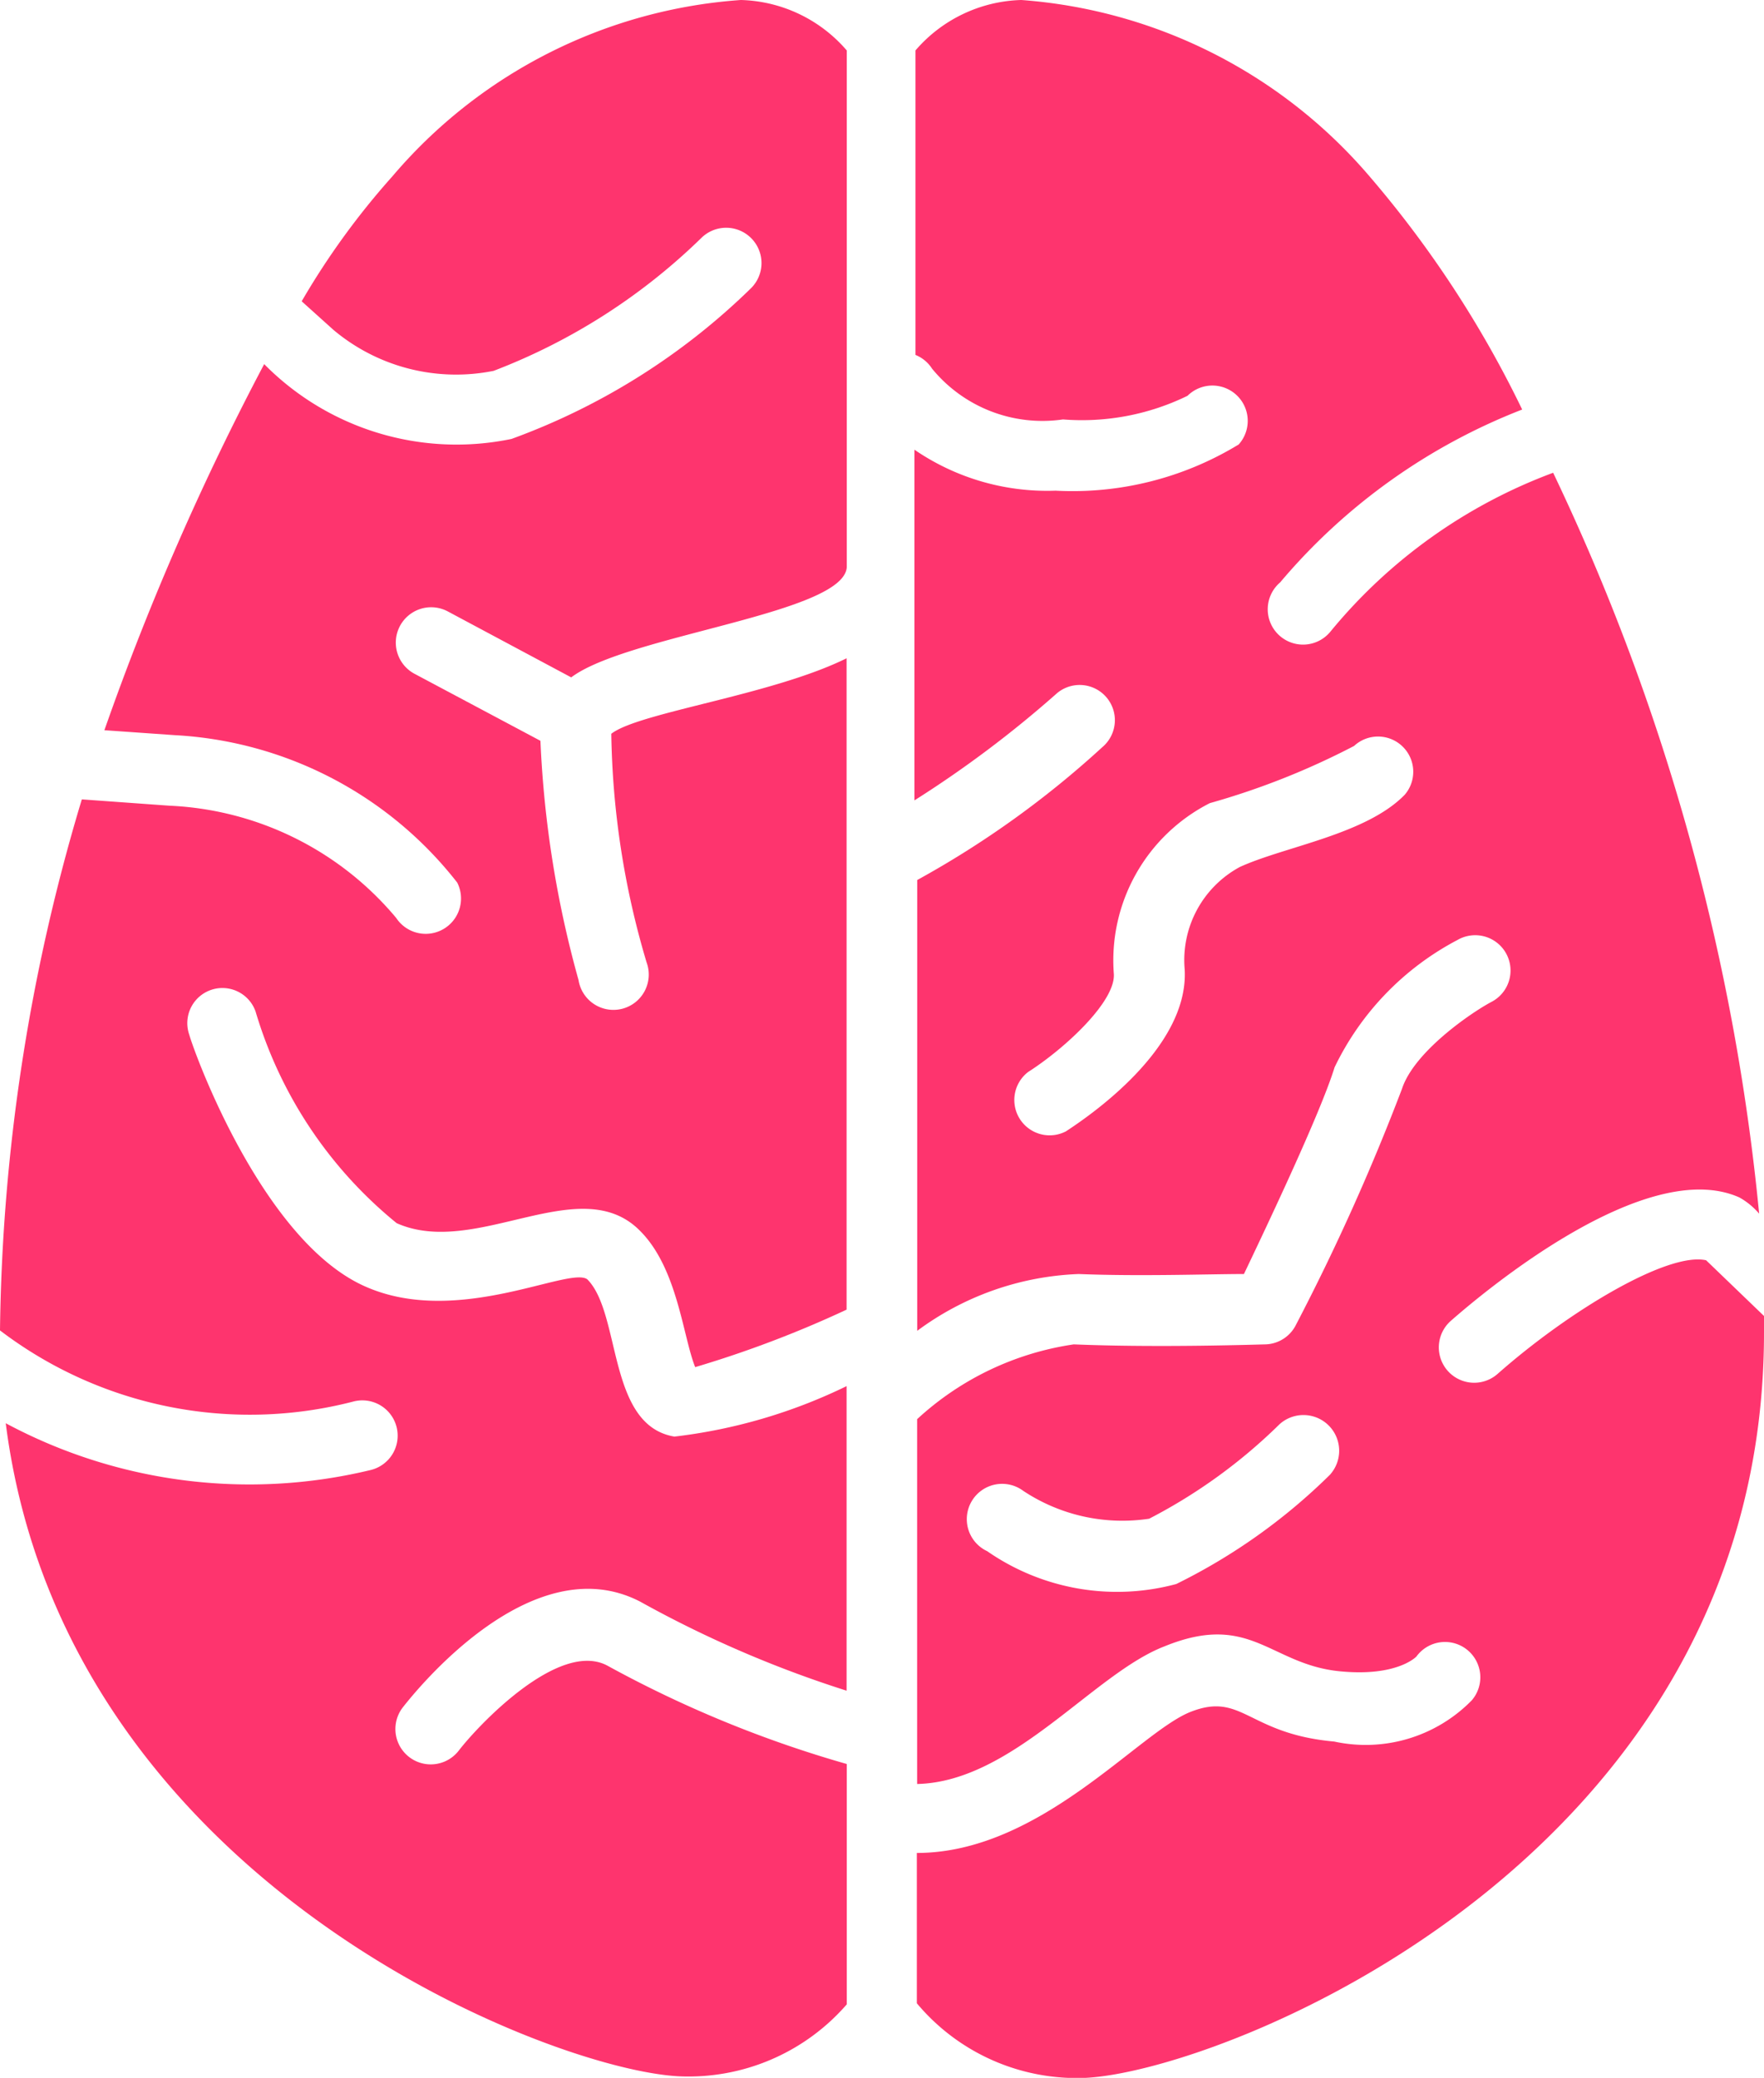 <svg xmlns="http://www.w3.org/2000/svg" width="17.828" height="21" viewBox="0 0 17.828 21">
  <g id="Group_135" data-name="Group 135" transform="translate(-915 -763)">
    <path id="Path_135" data-name="Path 135" d="M10.566,17.166a.357.357,0,1,1,.175.692,5.213,5.213,0,0,1-3.683-.474h0c.592,4.635,5.491,6.532,6.8,6.6a2.118,2.118,0,0,0,1.7-.727V20.828a11.681,11.681,0,0,1-2.421-.995c-.492-.26-1.309.61-1.5.859a.357.357,0,1,1-.567-.435c.132-.168,1.305-1.637,2.4-1.07a11.378,11.378,0,0,0,2.086.9V17.009a5.4,5.4,0,0,1-1.74.51c-.681-.114-.535-1.244-.881-1.59-.185-.132-1.309.485-2.239.075-1.03-.449-1.722-2.332-1.783-2.546a.355.355,0,1,1,.67-.235,4.347,4.347,0,0,0,1.426,2.139c.8.357,1.851-.535,2.457.075.382.378.435,1.07.56,1.38a11.054,11.054,0,0,0,1.53-.581V9.653c-.756.374-2.1.546-2.378.763a8.478,8.478,0,0,0,.357,2.311.357.357,0,1,1-.688.178,10.676,10.676,0,0,1-.385-2.418L11.19,9.81a.357.357,0,1,1,.335-.631l1.248.667c.567-.428,2.763-.645,2.785-1.116V3.51A1.462,1.462,0,0,0,14.488,3a5.085,5.085,0,0,0-3.523,1.783,7.68,7.68,0,0,0-.916,1.262l.321.289a1.925,1.925,0,0,0,1.619.414,6.145,6.145,0,0,0,2.1-1.344.357.357,0,0,1,.5.51A6.773,6.773,0,0,1,12.17,7.436a2.73,2.73,0,0,1-2.5-.756,27.077,27.077,0,0,0-1.615,3.7l.713.05a3.884,3.884,0,0,1,2.853,1.49.357.357,0,0,1-.617.357,3.167,3.167,0,0,0-2.289-1.134l-.888-.064h0A19.326,19.326,0,0,0,7,16.446,4.169,4.169,0,0,0,10.566,17.166Z" transform="translate(908 760)" fill="#fe346e"/>
    <path id="Path_136" data-name="Path 136" d="M34.649,24c1.4-.068,6.857-2.218,6.857-7.531V16.3l-.585-.563c-.385-.086-1.38.506-2.107,1.148a.357.357,0,1,1-.474-.535c.321-.282,1.968-1.672,2.917-1.248a.734.734,0,0,1,.2.164,22.392,22.392,0,0,0-2.082-7.488,5.3,5.3,0,0,0-2.253,1.608.357.357,0,1,1-.506-.5,6.075,6.075,0,0,1,2.446-1.747,10.882,10.882,0,0,0-1.537-2.35A5.122,5.122,0,0,0,34,3a1.462,1.462,0,0,0-1.07.51V6.587a.357.357,0,0,1,.168.139,1.442,1.442,0,0,0,1.323.513A2.431,2.431,0,0,0,35.68,7a.357.357,0,0,1,.517.492,3.224,3.224,0,0,1-1.851.467,2.371,2.371,0,0,1-1.426-.414v3.544a11.171,11.171,0,0,0,1.426-1.07.356.356,0,1,1,.474.531,9.627,9.627,0,0,1-1.872,1.344V16.45a2.92,2.92,0,0,1,1.633-.574c.617.025,1.323,0,1.669,0,.221-.464.774-1.626.916-2.089A2.845,2.845,0,0,1,38.408,12.5a.357.357,0,1,1,.339.628c-.2.107-.777.5-.9.877a22.307,22.307,0,0,1-1.07,2.382.357.357,0,0,1-.307.2c-.043,0-1.07.036-1.94,0a2.965,2.965,0,0,0-1.583.756v3.687c.966-.021,1.783-1.116,2.5-1.391.874-.357,1.07.189,1.783.253.563.053.756-.143.763-.15a.357.357,0,1,1,.56.442,1.5,1.5,0,0,1-1.391.417c-.874-.078-.927-.506-1.451-.3s-1.519,1.426-2.767,1.426v1.519A2.107,2.107,0,0,0,34.649,24Zm3.23-12.972c-.389.406-1.223.528-1.672.735a1.07,1.07,0,0,0-.556,1.034c.046.806-.991,1.5-1.2,1.637a.357.357,0,0,1-.382-.6c.374-.239.884-.713.866-.991a1.783,1.783,0,0,1,.97-1.726,7.6,7.6,0,0,0,1.458-.578.356.356,0,0,1,.513.492ZM37.124,17.9a5.948,5.948,0,0,1-1.558,1.109,2.3,2.3,0,0,1-1.911-.332.357.357,0,1,1,.364-.61,1.812,1.812,0,0,0,1.273.282,5.434,5.434,0,0,0,1.319-.956.361.361,0,0,1,.513.506Z" transform="translate(891.322 760)" fill="#fe346e"/>
  </g>
</svg>
